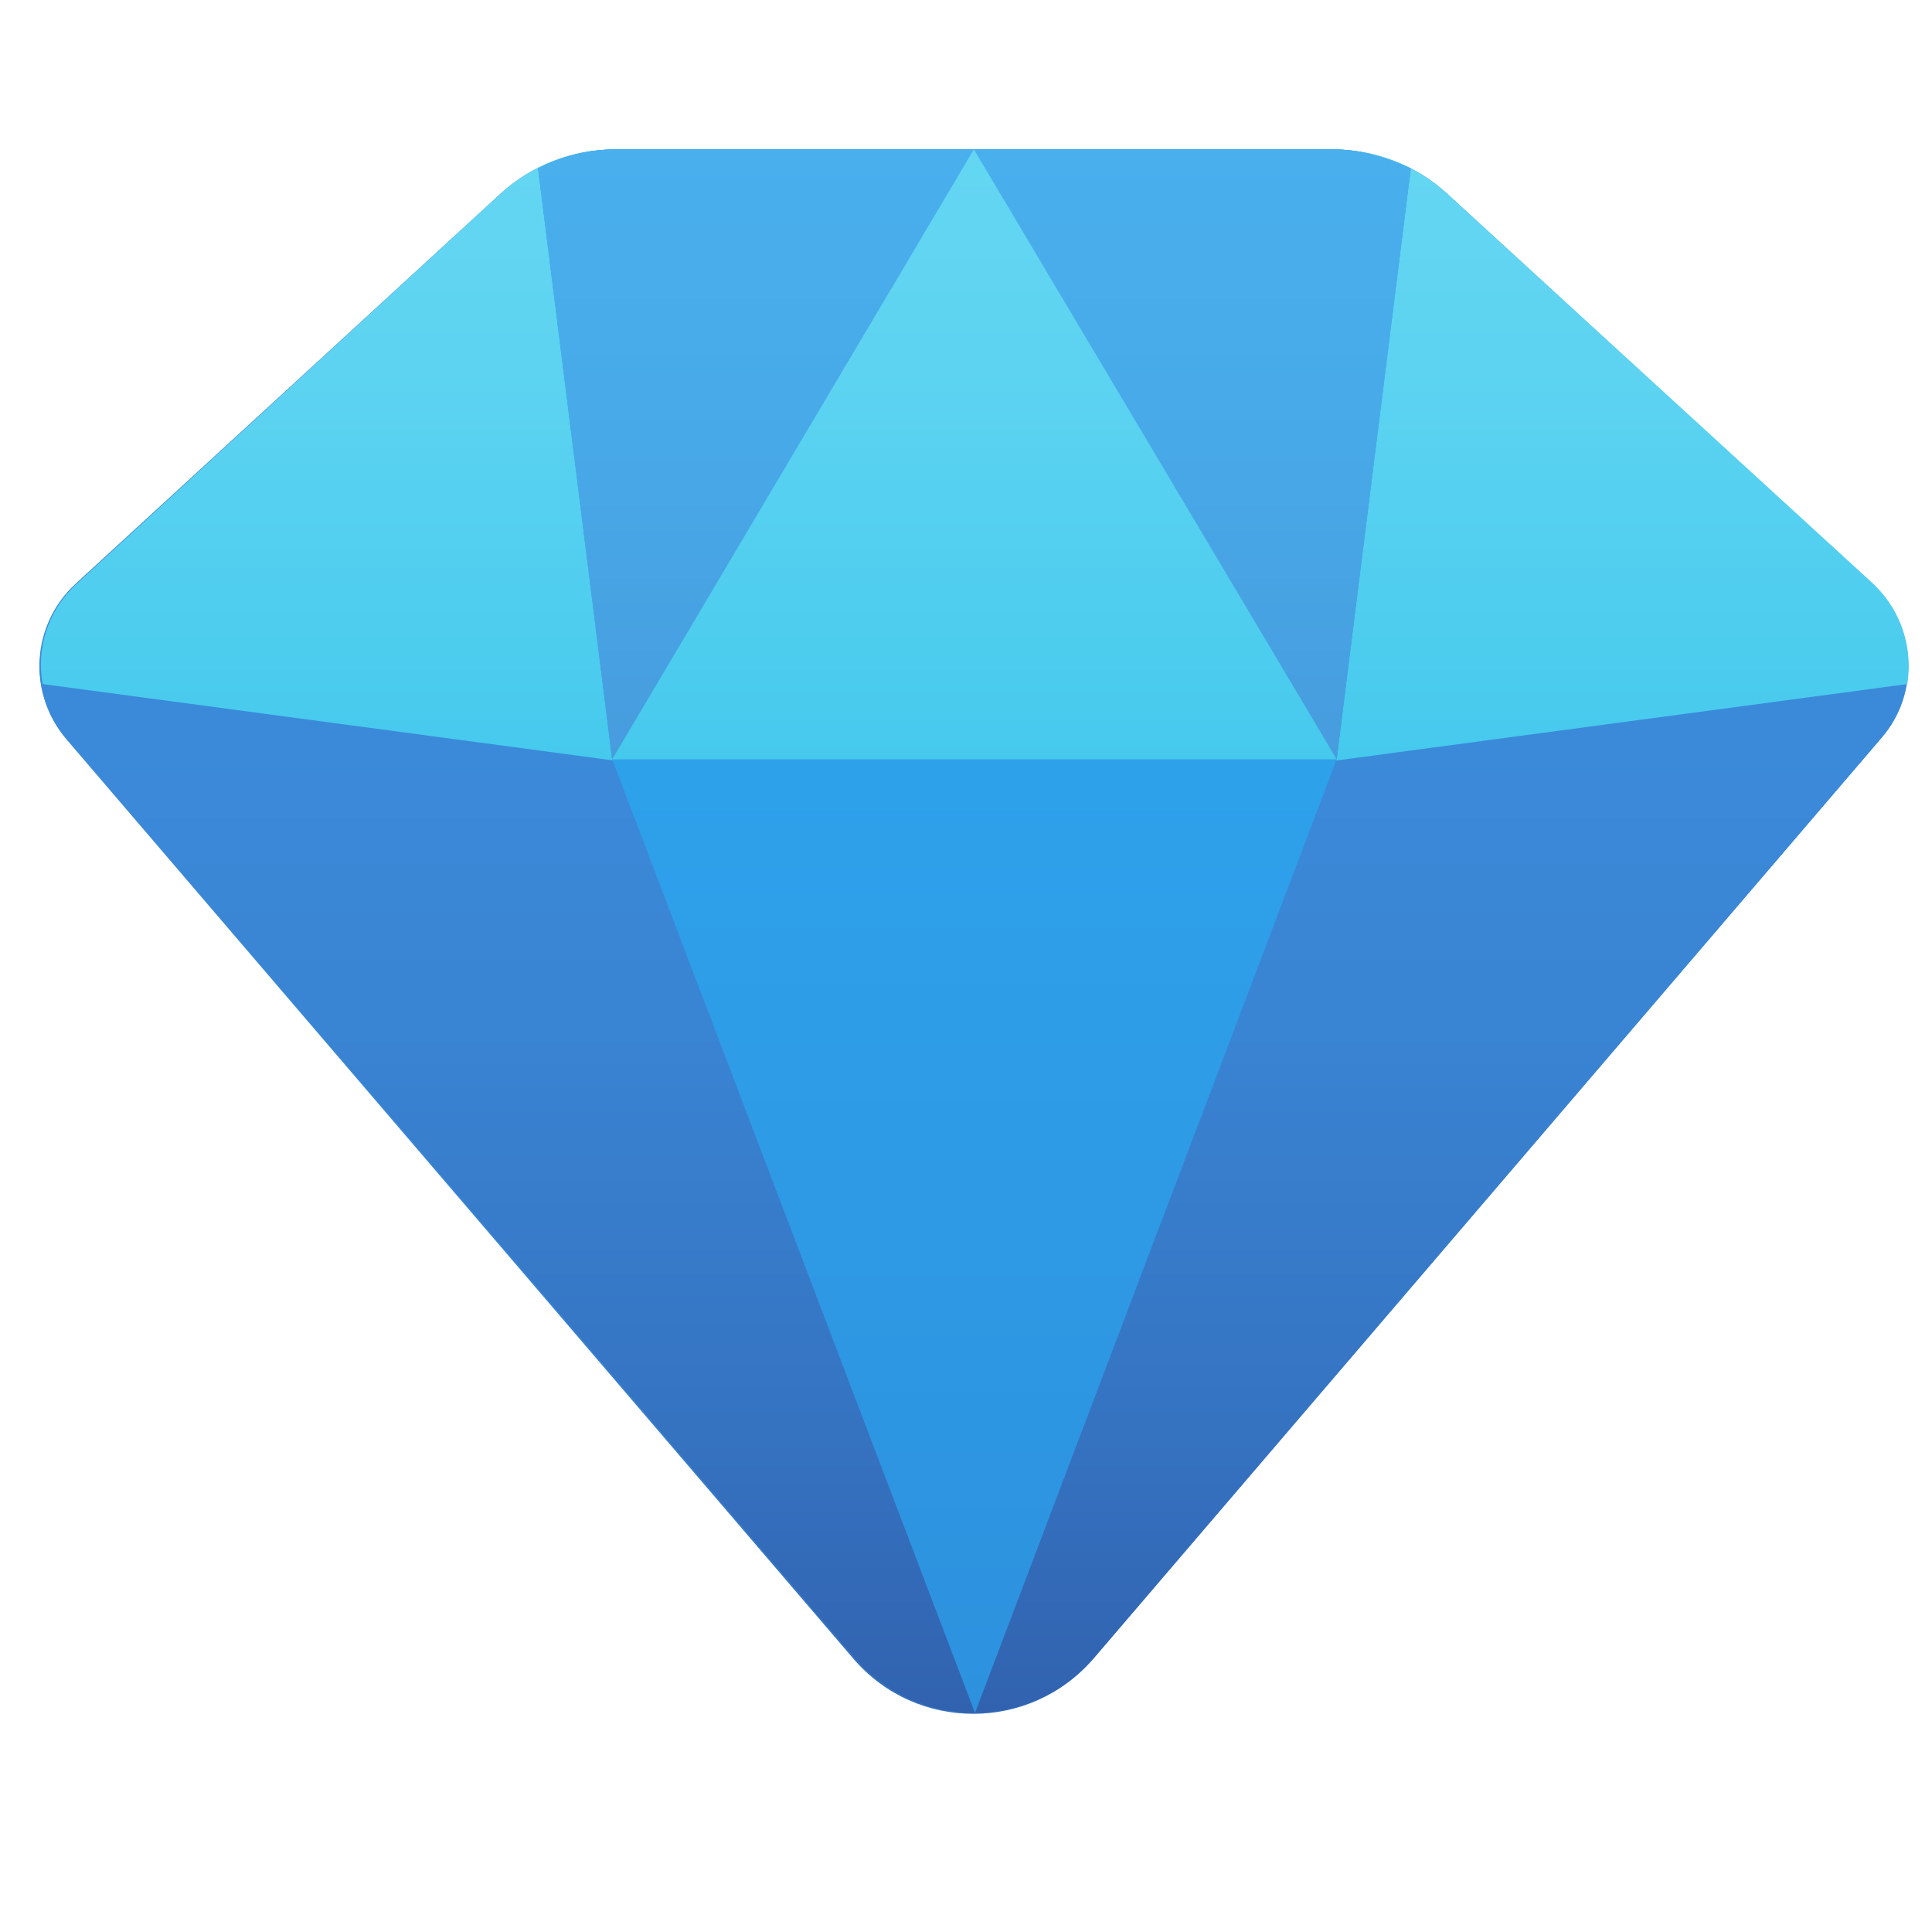 <?xml version="1.0" encoding="utf-8"?>
<!-- Generator: Adobe Illustrator 24.0.1, SVG Export Plug-In . SVG Version: 6.00 Build 0)  -->
<svg version="1.1" id="Слой_1" xmlns="http://www.w3.org/2000/svg" xmlns:xlink="http://www.w3.org/1999/xlink" x="0px" y="0px"
	 viewBox="0 0 172 172" style="enable-background:new 0 0 172 172;" xml:space="preserve">
<style type="text/css">
	.st0{fill:none;}
	.st1{fill:url(#SVGID_1_);}
	.st2{fill:url(#SVGID_2_);}
	.st3{fill:url(#SVGID_3_);}
	.st4{fill:url(#SVGID_4_);}
	.st5{fill:url(#SVGID_5_);}
	.st6{fill:url(#SVGID_6_);}
	.st7{fill:url(#SVGID_7_);}
</style>
<g>
	<path class="st0" d="M0,172V0h172v172H0z"/>
	<g>
		
			<linearGradient id="SVGID_1_" gradientUnits="userSpaceOnUse" x1="86.742" y1="4.115" x2="86.742" y2="74.063" gradientTransform="matrix(1 0 0 -1 0 171.89)">
			<stop  offset="0" style="stop-color:#3162AF"/>
			<stop  offset="0.299" style="stop-color:#3573C1"/>
			<stop  offset="0.706" style="stop-color:#3984D3"/>
			<stop  offset="1" style="stop-color:#3B8AD9"/>
		</linearGradient>
		<path class="st1" d="M169.4,56.3c0.5,1.5,0.6,3,0.3,4.5L119,67.6H54.5L3.7,60.9c-0.2-1.5-0.1-3.1,0.3-4.5c-1,3.1-0.4,6.7,1.9,9.4
			l70.1,81.9c5.6,6.5,15.7,6.5,21.3,0l70.1-81.9C169.8,63,170.4,59.5,169.4,56.3L169.4,56.3z"/>
		
			<linearGradient id="SVGID_2_" gradientUnits="userSpaceOnUse" x1="86.743" y1="19.41" x2="86.743" y2="105.446" gradientTransform="matrix(1 0 0 -1 0 171.89)">
			<stop  offset="0" style="stop-color:#3162AF"/>
			<stop  offset="0.299" style="stop-color:#3573C1"/>
			<stop  offset="0.706" style="stop-color:#3984D3"/>
			<stop  offset="1" style="stop-color:#3B8AD9"/>
		</linearGradient>
		<path class="st2" d="M167.5,65.7l-70.1,81.9c-5.6,6.5-15.7,6.5-21.3,0L5.9,65.7c-3.5-4-3.1-10.1,0.8-13.7l37.8-34.7
			c2.8-2.6,6.5-4,10.3-4h63.8c3.8,0,7.5,1.4,10.3,4L166.7,52C170.6,55.6,171,61.7,167.5,65.7L167.5,65.7z"/>
		
			<linearGradient id="SVGID_3_" gradientUnits="userSpaceOnUse" x1="86.743" y1="158.571" x2="86.743" y2="104.256" gradientTransform="matrix(1 0 0 -1 0 171.89)">
			<stop  offset="0" style="stop-color:#64D6F2"/>
			<stop  offset="0" style="stop-color:#64D6F2"/>
			<stop  offset="0.36" style="stop-color:#5DD3F1"/>
			<stop  offset="0.867" style="stop-color:#4BCCEE"/>
			<stop  offset="1" style="stop-color:#45C9ED"/>
		</linearGradient>
		<path class="st3" d="M128.9,17.3c-2.8-2.6-6.5-4-10.3-4H54.8c-3.8,0-7.5,1.4-10.3,4L6.8,52c-2.5,2.3-3.6,5.7-3,8.9l50.8,6.8H119
			l50.8-6.8c0.5-3.2-0.5-6.5-3-8.9L128.9,17.3z"/>
		
			<linearGradient id="SVGID_4_" gradientUnits="userSpaceOnUse" x1="86.743" y1="19.388" x2="86.743" y2="133.474" gradientTransform="matrix(1 0 0 -1 0 171.89)">
			<stop  offset="0" style="stop-color:#2D91DE"/>
			<stop  offset="1" style="stop-color:#2FA7F0"/>
		</linearGradient>
		<path class="st4" d="M119,67.6l-32.2,84.9L54.5,67.6H119z"/>
		
			<linearGradient id="SVGID_5_" gradientUnits="userSpaceOnUse" x1="86.743" y1="86.464" x2="86.743" y2="140.78" gradientTransform="matrix(1 0 0 -1 0 171.89)">
			<stop  offset="0" style="stop-color:#2D91DE"/>
			<stop  offset="0.557" style="stop-color:#2EA1EB"/>
			<stop  offset="1" style="stop-color:#2FA7F0"/>
		</linearGradient>
		<path class="st5" d="M118.7,13.3H54.8c-2.4,0-4.8,0.6-6.9,1.7l6.6,52.6H119l6.6-52.6C123.4,14,121.1,13.3,118.7,13.3L118.7,13.3z"
			/>
		
			<linearGradient id="SVGID_6_" gradientUnits="userSpaceOnUse" x1="86.743" y1="104.256" x2="86.743" y2="158.571" gradientTransform="matrix(1 0 0 -1 0 171.89)">
			<stop  offset="0" style="stop-color:#479CDE"/>
			<stop  offset="0.515" style="stop-color:#48A9E8"/>
			<stop  offset="1" style="stop-color:#49AFED"/>
		</linearGradient>
		<path class="st6" d="M118.7,13.3H54.8c-2.4,0-4.8,0.6-6.9,1.7l6.6,52.6H119l6.6-52.6C123.4,14,121.1,13.3,118.7,13.3L118.7,13.3z"
			/>
		
			<linearGradient id="SVGID_7_" gradientUnits="userSpaceOnUse" x1="86.743" y1="158.571" x2="86.743" y2="104.256" gradientTransform="matrix(1 0 0 -1 0 171.89)">
			<stop  offset="0" style="stop-color:#64D6F2"/>
			<stop  offset="0" style="stop-color:#64D6F2"/>
			<stop  offset="0.36" style="stop-color:#5DD3F1"/>
			<stop  offset="0.867" style="stop-color:#4BCCEE"/>
			<stop  offset="1" style="stop-color:#45C9ED"/>
		</linearGradient>
		<path class="st7" d="M119,67.6H54.5l32.2-54.3L119,67.6z"/>
	</g>
</g>
</svg>

